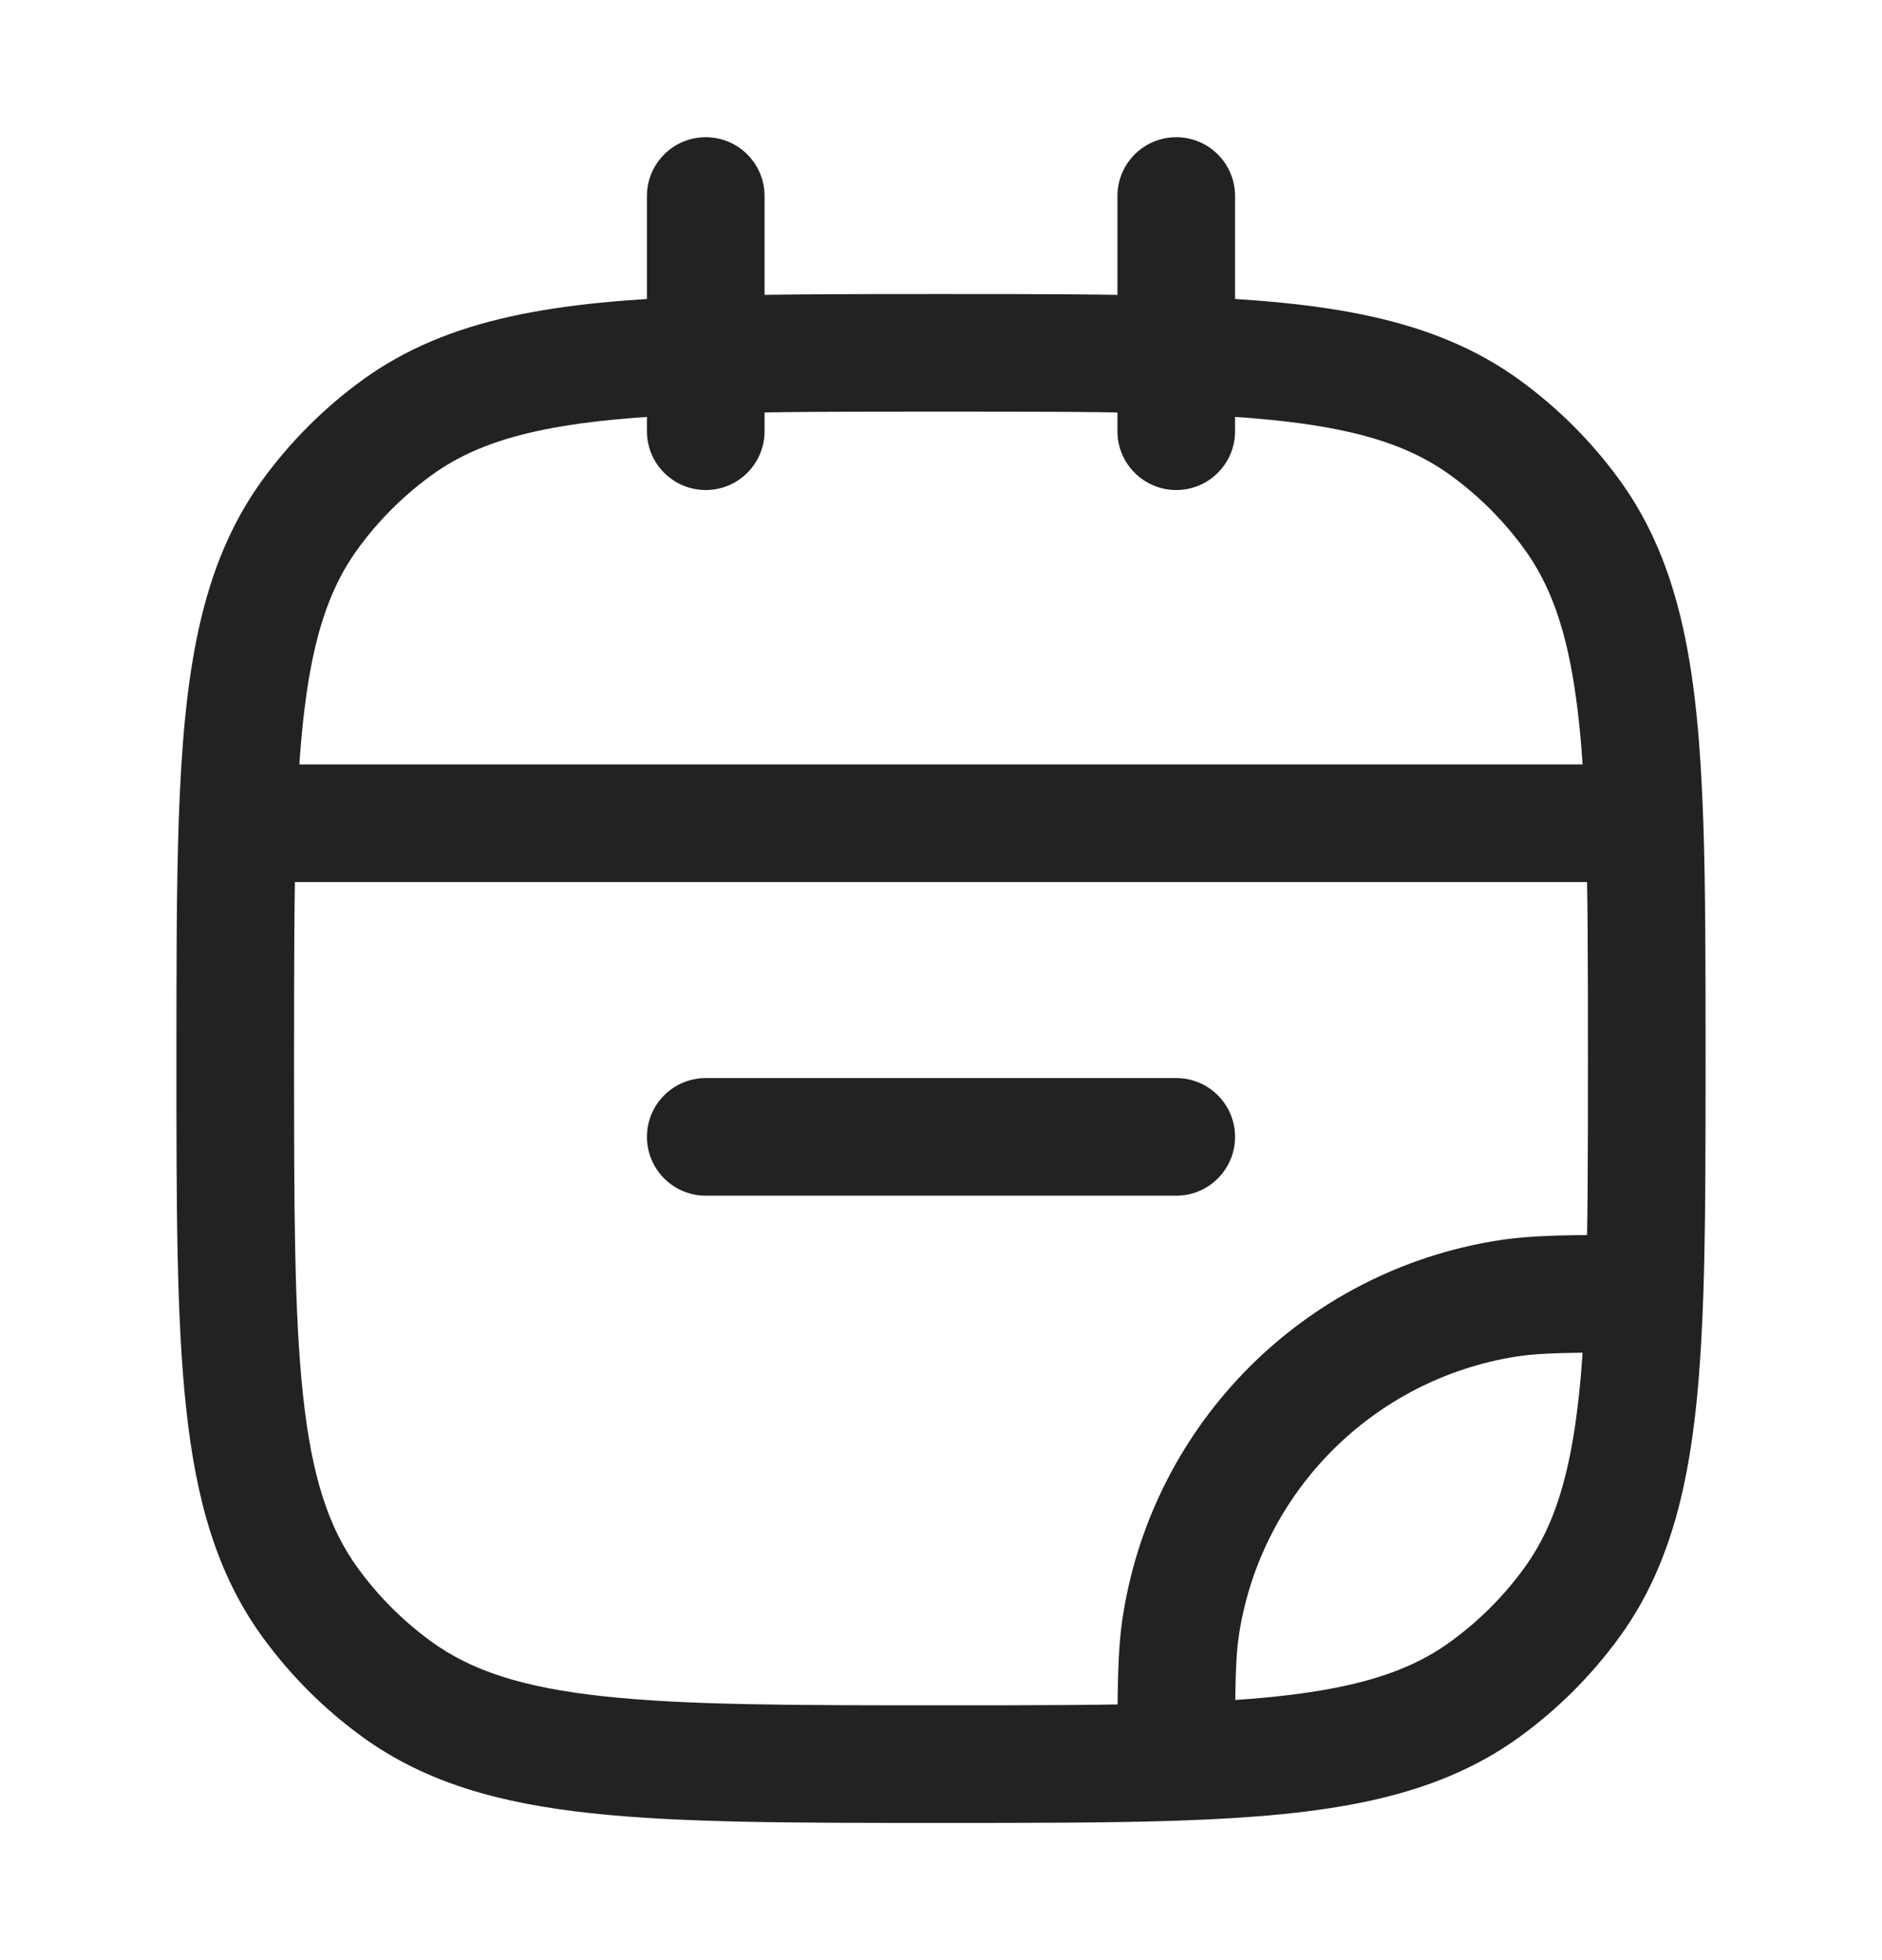 <svg width="24" height="25" viewBox="0 0 24 25" fill="none" xmlns="http://www.w3.org/2000/svg">
<path d="M5.061 21.545L5.502 20.938L5.061 21.545ZM3.955 20.439L4.562 19.998L3.955 20.439ZM20.045 20.439L19.438 19.998L20.045 20.439ZM18.939 21.545L19.38 22.152L18.939 21.545ZM18.939 5.455L19.38 4.848L18.939 5.455ZM20.045 6.561L19.438 7.002L20.045 6.561ZM5.061 5.455L5.502 6.062H5.502L5.061 5.455ZM3.955 6.561L4.562 7.002L3.955 6.561ZM19.218 16.562L19.101 15.821H19.101L19.218 16.562ZM15.062 20.718L14.321 20.601V20.601L15.062 20.718ZM9 13.75C8.586 13.75 8.25 14.086 8.25 14.5C8.25 14.914 8.586 15.25 9 15.25V13.75ZM15 15.25C15.414 15.25 15.75 14.914 15.75 14.5C15.75 14.086 15.414 13.75 15 13.75V15.25ZM14.25 5.5C14.25 5.914 14.586 6.25 15 6.25C15.414 6.25 15.75 5.914 15.75 5.5H14.25ZM15.75 2.5C15.75 2.086 15.414 1.75 15 1.75C14.586 1.75 14.25 2.086 14.25 2.5H15.75ZM8.25 5.5C8.25 5.914 8.586 6.25 9 6.25C9.414 6.25 9.75 5.914 9.75 5.5H8.25ZM9.75 2.5C9.75 2.086 9.414 1.75 9 1.75C8.586 1.75 8.25 2.086 8.25 2.5H9.75ZM20.971 16.5L21.721 16.526L20.971 16.5ZM3.029 10.5L2.279 10.474L3.029 10.5ZM20.971 10.5L21.721 10.474L20.971 10.5ZM12 21.75C10.108 21.75 8.75 21.749 7.698 21.635C6.66 21.523 6.01 21.307 5.502 20.938L4.62 22.152C5.427 22.738 6.371 23 7.536 23.126C8.688 23.251 10.142 23.25 12 23.25V21.75ZM2.25 13.5C2.25 15.358 2.249 16.812 2.374 17.963C2.5 19.129 2.762 20.073 3.348 20.88L4.562 19.998C4.193 19.49 3.977 18.84 3.865 17.802C3.751 16.75 3.75 15.392 3.75 13.5H2.25ZM5.502 20.938C5.141 20.676 4.824 20.359 4.562 19.998L3.348 20.88C3.703 21.368 4.132 21.797 4.62 22.152L5.502 20.938ZM19.438 19.998C19.176 20.359 18.859 20.676 18.498 20.938L19.38 22.152C19.868 21.797 20.297 21.368 20.652 20.88L19.438 19.998ZM18.498 6.062C18.859 6.324 19.176 6.641 19.438 7.002L20.652 6.12C20.297 5.632 19.868 5.203 19.38 4.848L18.498 6.062ZM4.62 4.848C4.132 5.203 3.703 5.632 3.348 6.12L4.562 7.002C4.824 6.641 5.141 6.324 5.502 6.062L4.62 4.848ZM19.101 15.821C16.64 16.21 14.71 18.14 14.321 20.601L15.802 20.835C16.09 19.017 17.517 17.59 19.335 17.302L19.101 15.821ZM9 15.25H15V13.75H9V15.25ZM20.971 15.75C20.089 15.75 19.558 15.748 19.101 15.821L19.335 17.302C19.647 17.253 20.034 17.25 20.971 17.25L20.971 15.75ZM20.25 13.5C20.25 14.673 20.25 15.646 20.221 16.474L21.721 16.526C21.75 15.666 21.75 14.665 21.75 13.5H20.25ZM20.221 16.474C20.158 18.329 19.951 19.293 19.438 19.998L20.652 20.88C21.454 19.776 21.656 18.399 21.721 16.526L20.221 16.474ZM15.75 22.471C15.75 21.534 15.753 21.147 15.802 20.835L14.321 20.601C14.248 21.058 14.25 21.589 14.25 22.471L15.75 22.471ZM12 23.25C13.165 23.25 14.166 23.25 15.026 23.221L14.974 21.721C14.146 21.75 13.173 21.75 12 21.75V23.25ZM15.026 23.221C16.899 23.156 18.276 22.954 19.38 22.152L18.498 20.938C17.793 21.451 16.829 21.658 14.974 21.721L15.026 23.221ZM3.75 13.5C3.75 12.327 3.75 11.354 3.778 10.526L2.279 10.474C2.25 11.334 2.25 12.335 2.25 13.5H3.75ZM3.778 10.526C3.842 8.671 4.049 7.707 4.562 7.002L3.348 6.12C2.546 7.224 2.344 8.601 2.279 10.474L3.778 10.526ZM3.029 11.25H20.971V9.75H3.029V11.25ZM21.75 13.5C21.75 12.335 21.75 11.334 21.721 10.474L20.221 10.526C20.25 11.354 20.25 12.327 20.25 13.5H21.75ZM21.721 10.474C21.656 8.601 21.454 7.224 20.652 6.12L19.438 7.002C19.951 7.707 20.158 8.671 20.221 10.526L21.721 10.474ZM15.75 5.5V4.529H14.25V5.5H15.75ZM15.75 4.529V2.5H14.25V4.529H15.75ZM12 5.25C13.173 5.25 14.146 5.25 14.974 5.278L15.026 3.779C14.166 3.75 13.165 3.75 12 3.75V5.25ZM14.974 5.278C16.829 5.342 17.793 5.549 18.498 6.062L19.38 4.848C18.276 4.046 16.899 3.844 15.026 3.779L14.974 5.278ZM9.75 5.5V4.529H8.25V5.5H9.75ZM9.75 4.529V2.5H8.25V4.529H9.75ZM12 3.75C10.835 3.75 9.834 3.75 8.974 3.779L9.026 5.278C9.854 5.25 10.827 5.25 12 5.25V3.75ZM8.974 3.779C7.101 3.844 5.724 4.046 4.62 4.848L5.502 6.062C6.207 5.549 7.171 5.342 9.026 5.278L8.974 3.779Z" fill="#222222"/>
</svg>
